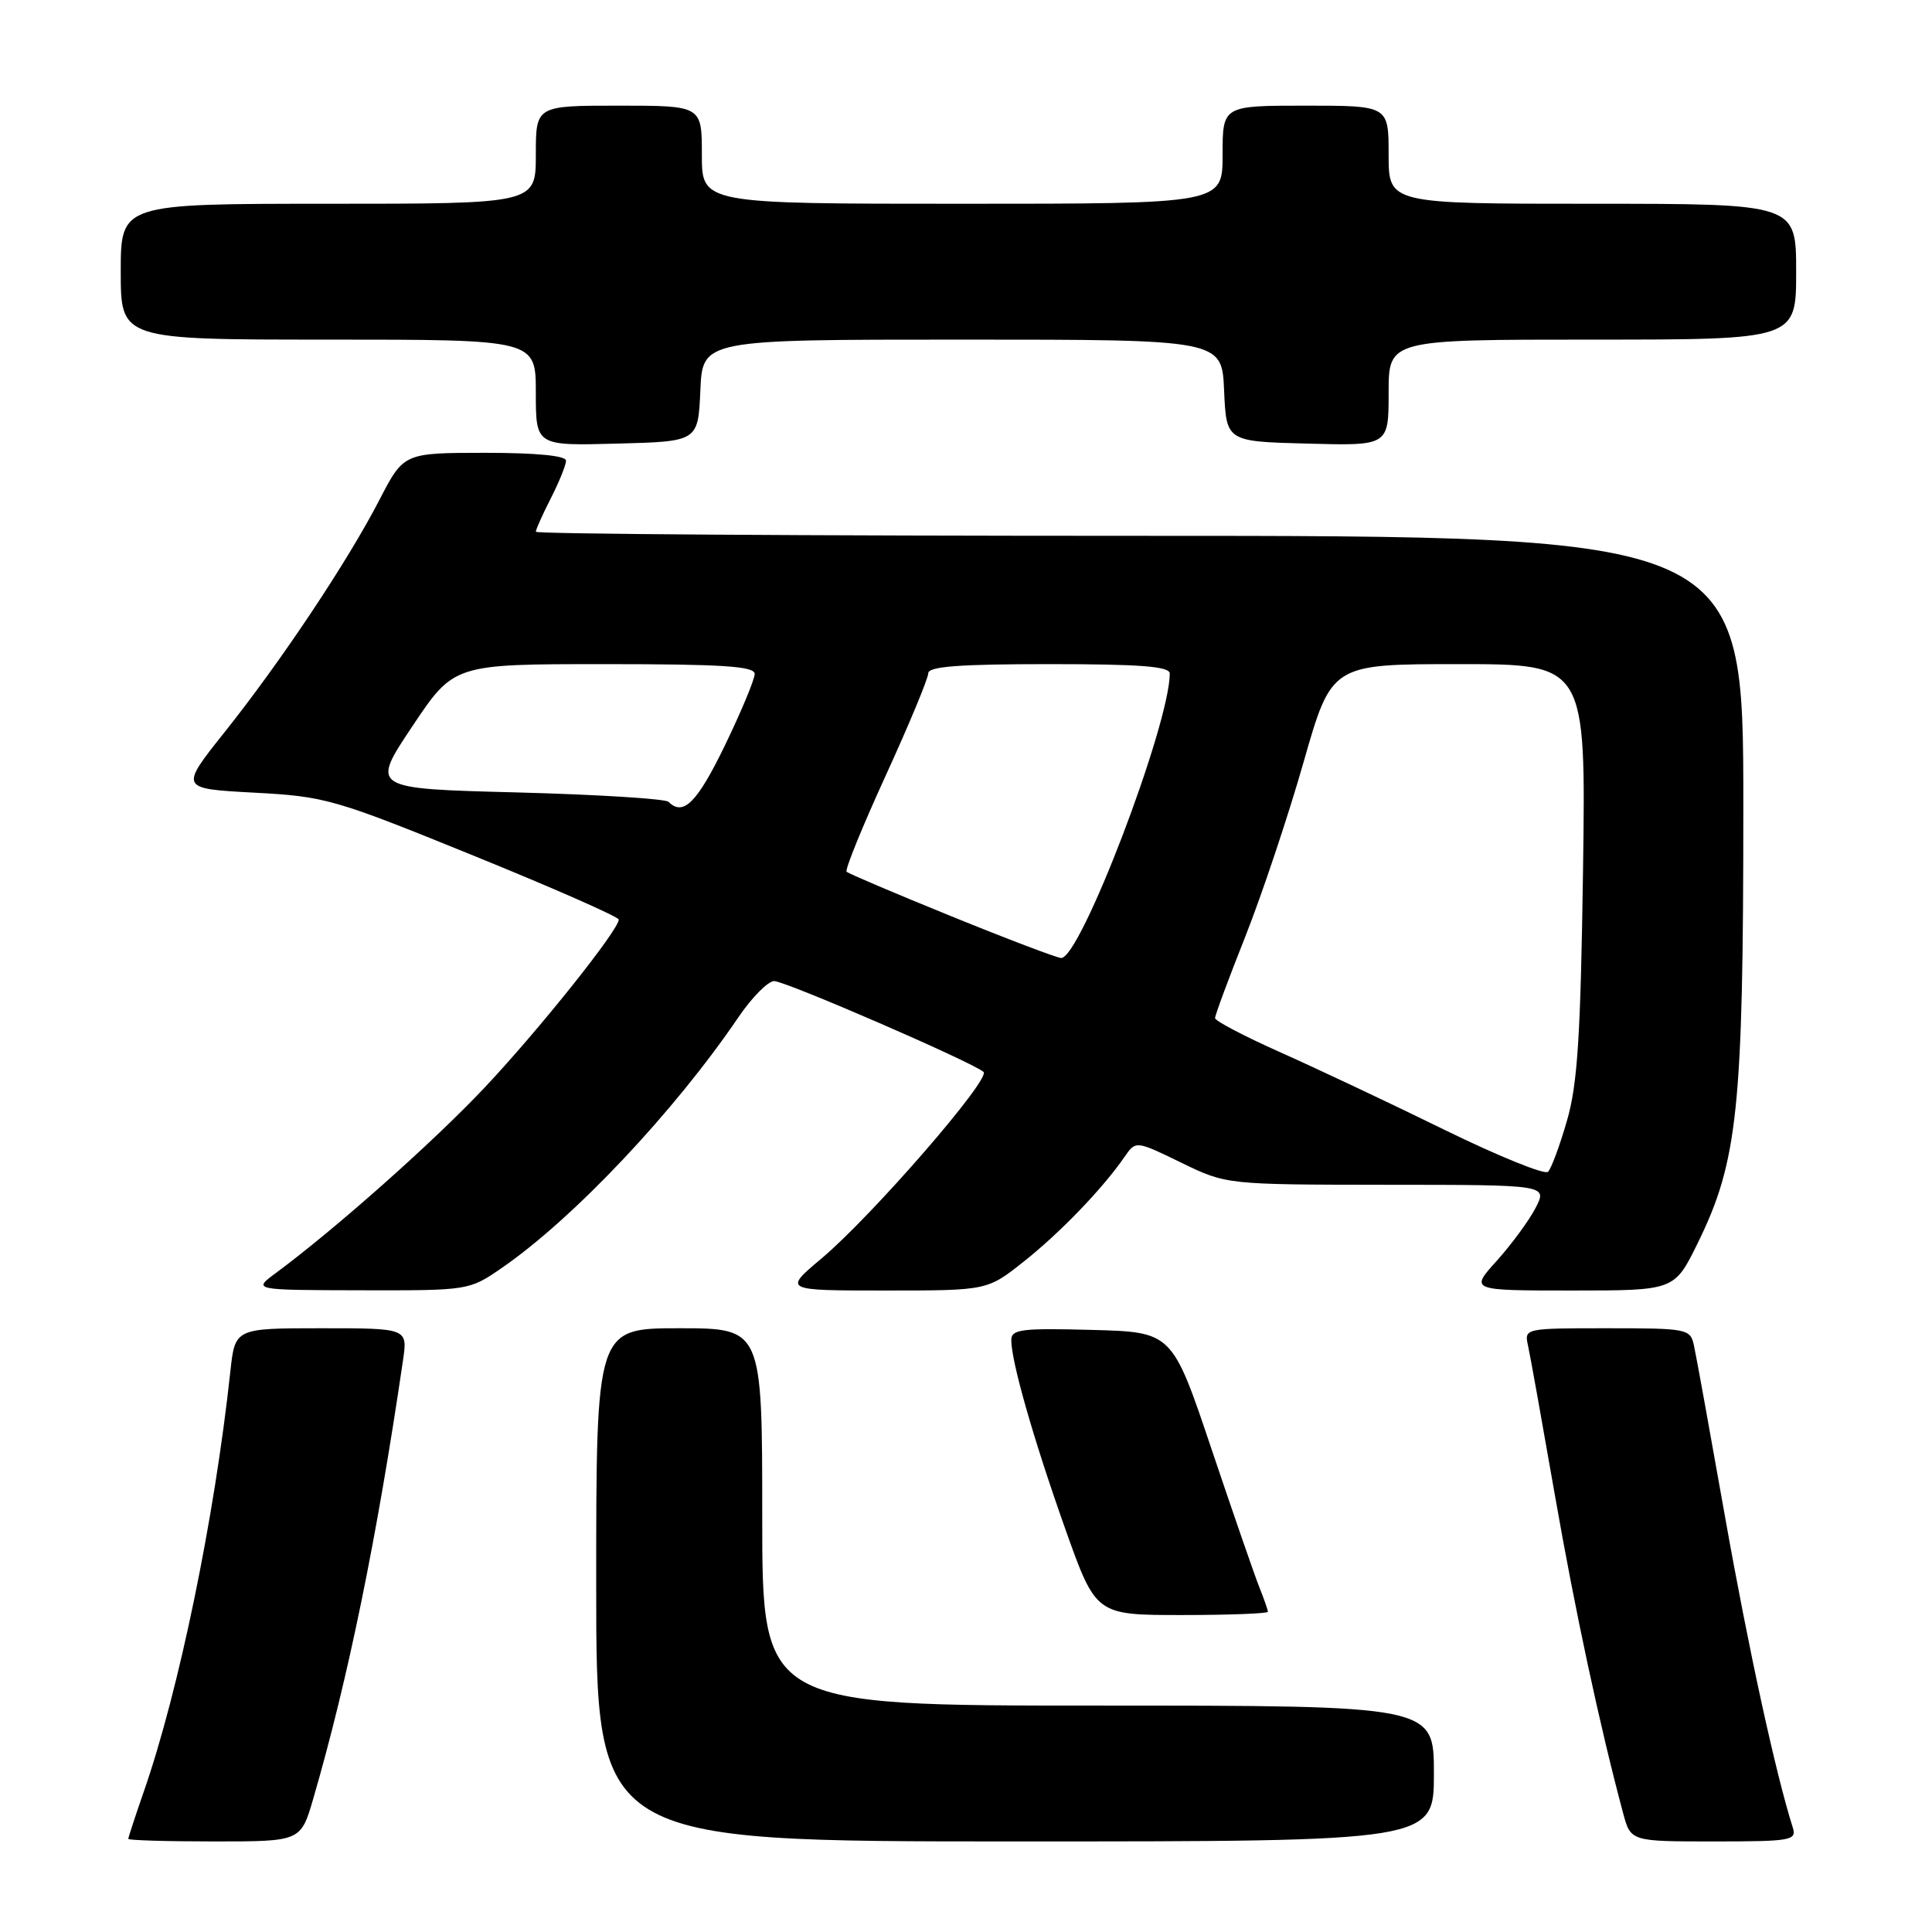 <?xml version="1.0" encoding="UTF-8" standalone="no"?>
<!DOCTYPE svg PUBLIC "-//W3C//DTD SVG 1.1//EN" "http://www.w3.org/Graphics/SVG/1.1/DTD/svg11.dtd" >
<svg xmlns="http://www.w3.org/2000/svg" xmlns:xlink="http://www.w3.org/1999/xlink" version="1.1" viewBox="0 0 256 256">
 <g >
 <path fill="currentColor"
d=" M 41.52 238.29 C 46.13 222.43 49.95 203.78 53.40 180.25 C 54.02 176.00 54.02 176.00 42.58 176.00 C 31.14 176.00 31.14 176.00 30.52 181.75 C 28.42 201.19 23.71 224.02 19.05 237.41 C 17.92 240.66 17.00 243.47 17.00 243.66 C 17.00 243.85 22.14 244.00 28.43 244.00 C 39.86 244.00 39.86 244.00 41.52 238.29 Z  M 190.00 235.00 C 190.00 226.00 190.00 226.00 145.50 226.00 C 101.00 226.00 101.00 226.00 101.00 201.00 C 101.00 176.00 101.00 176.00 90.00 176.00 C 79.00 176.00 79.00 176.00 79.00 210.00 C 79.00 244.00 79.00 244.00 134.50 244.00 C 190.00 244.00 190.00 244.00 190.00 235.00 Z  M 237.55 242.15 C 235.29 235.03 231.68 218.47 228.58 201.00 C 226.58 189.72 224.73 179.49 224.45 178.25 C 223.98 176.08 223.56 176.00 212.96 176.00 C 202.07 176.00 201.97 176.02 202.46 178.25 C 202.74 179.49 204.33 188.38 206.01 198.00 C 208.71 213.47 211.96 228.62 215.07 240.25 C 216.08 244.00 216.08 244.00 227.11 244.00 C 237.37 244.00 238.09 243.87 237.55 242.15 Z  M 168.00 213.57 C 168.00 213.33 167.49 211.86 166.87 210.32 C 166.25 208.77 163.40 200.53 160.53 192.00 C 155.32 176.50 155.32 176.50 144.66 176.22 C 135.33 175.97 134.00 176.14 134.00 177.57 C 134.00 180.42 136.94 190.70 141.14 202.55 C 145.21 214.00 145.21 214.00 156.60 214.00 C 162.87 214.00 168.00 213.80 168.00 213.57 Z  M 66.46 168.03 C 75.97 161.48 89.35 147.31 97.87 134.75 C 99.65 132.14 101.77 130.00 102.58 130.00 C 104.09 130.00 128.80 140.72 130.32 142.03 C 131.35 142.92 115.56 161.11 108.86 166.75 C 103.80 171.00 103.80 171.00 117.31 171.00 C 130.82 171.00 130.82 171.00 135.66 167.16 C 140.47 163.35 146.13 157.47 149.00 153.30 C 150.50 151.13 150.50 151.13 156.50 154.05 C 162.50 156.97 162.50 156.97 183.78 156.99 C 205.05 157.00 205.05 157.00 203.47 160.06 C 202.60 161.74 200.28 164.89 198.33 167.06 C 194.77 171.00 194.77 171.00 208.32 171.00 C 221.87 171.00 221.87 171.00 224.94 164.75 C 230.27 153.90 231.00 146.96 231.00 106.91 C 231.00 71.00 231.00 71.00 151.00 71.00 C 107.00 71.00 71.00 70.76 71.00 70.46 C 71.00 70.16 71.90 68.16 73.00 66.00 C 74.10 63.84 75.00 61.61 75.00 61.04 C 75.00 60.38 71.03 60.00 64.25 60.00 C 53.50 60.01 53.50 60.01 50.27 66.25 C 46.04 74.43 37.24 87.63 29.77 97.00 C 23.80 104.50 23.80 104.50 33.65 105.03 C 43.11 105.53 44.26 105.86 62.75 113.38 C 73.34 117.68 82.00 121.50 81.99 121.85 C 81.97 123.24 71.45 136.42 64.28 144.04 C 57.49 151.26 44.50 162.80 36.50 168.72 C 33.50 170.94 33.50 170.94 47.82 170.97 C 62.09 171.00 62.16 170.99 66.46 168.03 Z  M 92.80 51.75 C 93.09 45.00 93.09 45.00 127.50 45.00 C 161.91 45.00 161.91 45.00 162.20 51.75 C 162.50 58.50 162.50 58.50 173.25 58.78 C 184.00 59.07 184.00 59.07 184.00 52.03 C 184.00 45.00 184.00 45.00 211.00 45.00 C 238.00 45.00 238.00 45.00 238.00 36.00 C 238.00 27.00 238.00 27.00 211.00 27.00 C 184.00 27.00 184.00 27.00 184.00 20.50 C 184.00 14.00 184.00 14.00 173.00 14.00 C 162.00 14.00 162.00 14.00 162.00 20.50 C 162.00 27.00 162.00 27.00 127.50 27.00 C 93.00 27.00 93.00 27.00 93.00 20.50 C 93.00 14.00 93.00 14.00 82.00 14.00 C 71.00 14.00 71.00 14.00 71.00 20.50 C 71.00 27.00 71.00 27.00 43.50 27.00 C 16.00 27.00 16.00 27.00 16.00 36.00 C 16.00 45.00 16.00 45.00 43.50 45.00 C 71.00 45.00 71.00 45.00 71.00 52.03 C 71.00 59.07 71.00 59.07 81.75 58.78 C 92.50 58.50 92.50 58.50 92.80 51.75 Z  M 191.43 149.72 C 184.32 146.23 174.56 141.63 169.75 139.48 C 164.94 137.34 161.00 135.28 161.00 134.90 C 161.00 134.52 162.80 129.66 165.01 124.10 C 167.21 118.54 170.69 108.14 172.73 100.99 C 176.44 88.00 176.44 88.00 193.29 88.00 C 210.14 88.00 210.14 88.00 209.76 115.25 C 209.44 137.29 209.04 143.65 207.63 148.50 C 206.68 151.80 205.55 154.85 205.12 155.27 C 204.70 155.70 198.54 153.20 191.43 149.72 Z  M 126.06 121.41 C 118.67 118.41 112.42 115.75 112.18 115.51 C 111.93 115.27 114.27 109.52 117.37 102.75 C 120.47 95.97 123.00 89.88 123.00 89.21 C 123.00 88.31 127.14 88.00 139.00 88.00 C 151.13 88.00 155.00 88.30 155.00 89.25 C 154.98 96.06 143.14 127.08 140.60 126.94 C 140.00 126.90 133.45 124.42 126.06 121.41 Z  M 88.59 106.25 C 88.18 105.84 79.13 105.28 68.48 105.00 C 49.12 104.50 49.12 104.50 54.63 96.25 C 60.14 88.00 60.14 88.00 80.07 88.00 C 95.78 88.00 100.00 88.28 100.00 89.30 C 100.00 90.02 98.22 94.29 96.04 98.80 C 92.38 106.35 90.53 108.20 88.59 106.25 Z "/>
</g>
</svg>